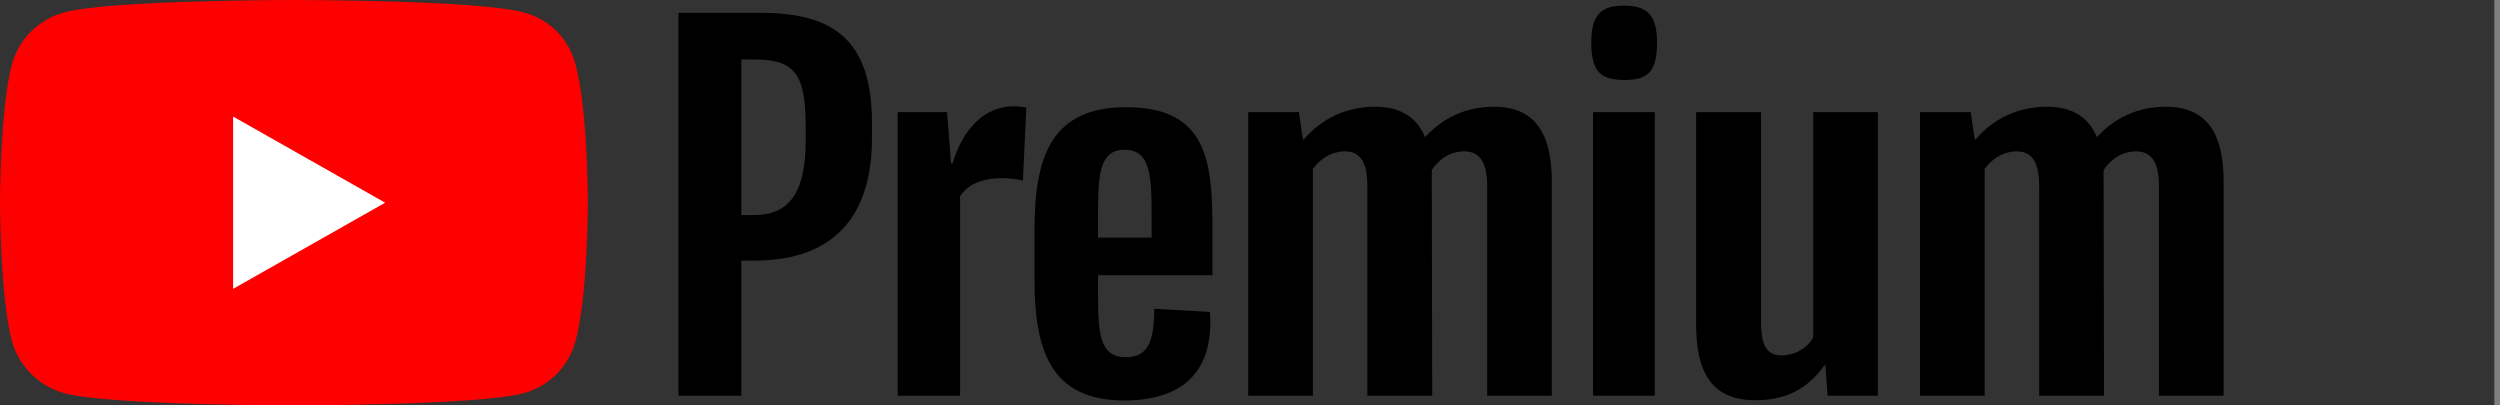 <svg xmlns="http://www.w3.org/2000/svg" id="yt-ringo2-red-svg" class="external-icon" width="111" height="18" viewBox="0 0 111 18"><rect x="0" y="0" width="111" height="18" fill="#333333" stroke="none"/><defs><clipPath id="clip0_161_5078"><rect width="111" height="18"></rect></clipPath></defs><g clip-path="url(#clip0_161_5078)"><path d="M13.036 18C13.036 18 21.212 18 23.241 17.46C24.383 17.154 25.241 16.272 25.543 15.183C26.1 13.185 26.1 8.982 26.1 8.982C26.1 8.982 26.1 4.806 25.543 2.826C25.241 1.71 24.383 0.846 23.241 0.549C21.212 0 13.036 0 13.036 0C13.036 0 4.878 0 2.859 0.549C1.736 0.846 0.859 1.71 0.539 2.826C0 4.806 0 8.982 0 8.982C0 8.982 0 13.185 0.539 15.183C0.859 16.272 1.736 17.154 2.859 17.46C4.878 18 13.036 18 13.036 18Z" fill="#FF0000"></path><path d="M17.1 9L10.35 5.175V12.825L17.1 9Z" fill="white"></path><path d="M111 0V18" stroke="grey" stroke-width="0.5"></path><g id="youtube-paths"><path d="M30.125 0.57V17.57H32.915V11.57H33.505C37.045 11.57 38.715 9.57 38.715 6.14V5.45C38.715 1.77 37.005 0.57 33.765 0.57H30.125ZM35.775 6.2C35.775 8.6 35.025 9.55 33.455 9.55H32.915V2.64H33.505C35.365 2.64 35.775 3.37 35.775 5.7V6.2Z"></path><path d="M39.858 17.57H42.628V8.71C43.118 7.96 44.178 7.77 45.418 8.01L45.568 4.78C45.388 4.74 45.188 4.72 45.018 4.72C43.728 4.72 42.768 5.69 42.288 7.26H42.228L42.048 4.98H39.858V17.57Z"></path><path d="M53.832 10.07C53.832 7.04 53.522 4.76 49.992 4.76C46.682 4.76 45.932 6.96 45.932 10.19V12.39C45.932 15.48 46.602 17.78 49.912 17.78C52.452 17.78 53.912 16.56 53.722 13.85L51.252 13.71C51.232 15.16 50.992 15.86 49.972 15.86C48.782 15.86 48.752 14.7 48.752 12.87V12.22H53.832V10.07ZM49.932 6.65C51.082 6.65 51.132 7.78 51.132 9.64V10.55H48.752V9.64C48.752 7.8 48.792 6.65 49.932 6.65Z"></path><path d="M58.291 17.57V7.5C58.66 6.99 59.181 6.72 59.721 6.72C60.511 6.72 60.711 7.4 60.711 8.26V17.57H63.59L63.571 7.55C63.92 7.02 64.441 6.72 65.01 6.72C65.751 6.72 66.031 7.29 66.031 8.26V17.57H68.9V8.06C68.9 5.96 68.18 4.74 66.341 4.74C65.081 4.74 64.081 5.22 63.27 6.09C62.931 5.26 62.251 4.74 61.05 4.74C59.751 4.74 58.651 5.29 57.891 6.19H57.85L57.67 4.98H55.42V17.57H58.291Z"></path><path d="M72.112 3.55C73.132 3.55 73.572 3.23 73.572 1.89C73.572 0.67 73.132 0.25 72.112 0.25C71.122 0.25 70.652 0.61 70.652 1.89C70.652 3.23 71.122 3.55 72.112 3.55ZM70.732 17.57H73.472V4.98H70.732V17.57Z"></path><path d="M77.927 17.77C79.297 17.77 80.257 17.27 81.017 16.21H81.047L81.147 17.57H83.377V4.98H80.507V14.98C80.237 15.47 79.677 15.78 79.097 15.78C78.347 15.78 78.188 15.18 78.188 14.22V4.98H75.308V14.38C75.308 16.39 75.897 17.77 77.927 17.77Z"></path><path d="M88.119 17.57V7.5C88.489 6.99 89.009 6.72 89.549 6.72C90.339 6.72 90.539 7.4 90.539 8.26V17.57H93.419L93.399 7.55C93.749 7.02 94.269 6.72 94.839 6.72C95.579 6.72 95.859 7.29 95.859 8.26V17.57H98.729V8.06C98.729 5.96 98.009 4.74 96.169 4.74C94.909 4.74 93.909 5.22 93.099 6.09C92.759 5.26 92.079 4.74 90.879 4.74C89.579 4.74 88.479 5.29 87.719 6.19H87.679L87.499 4.98H85.249V17.57H88.119Z"></path></g></g></svg>